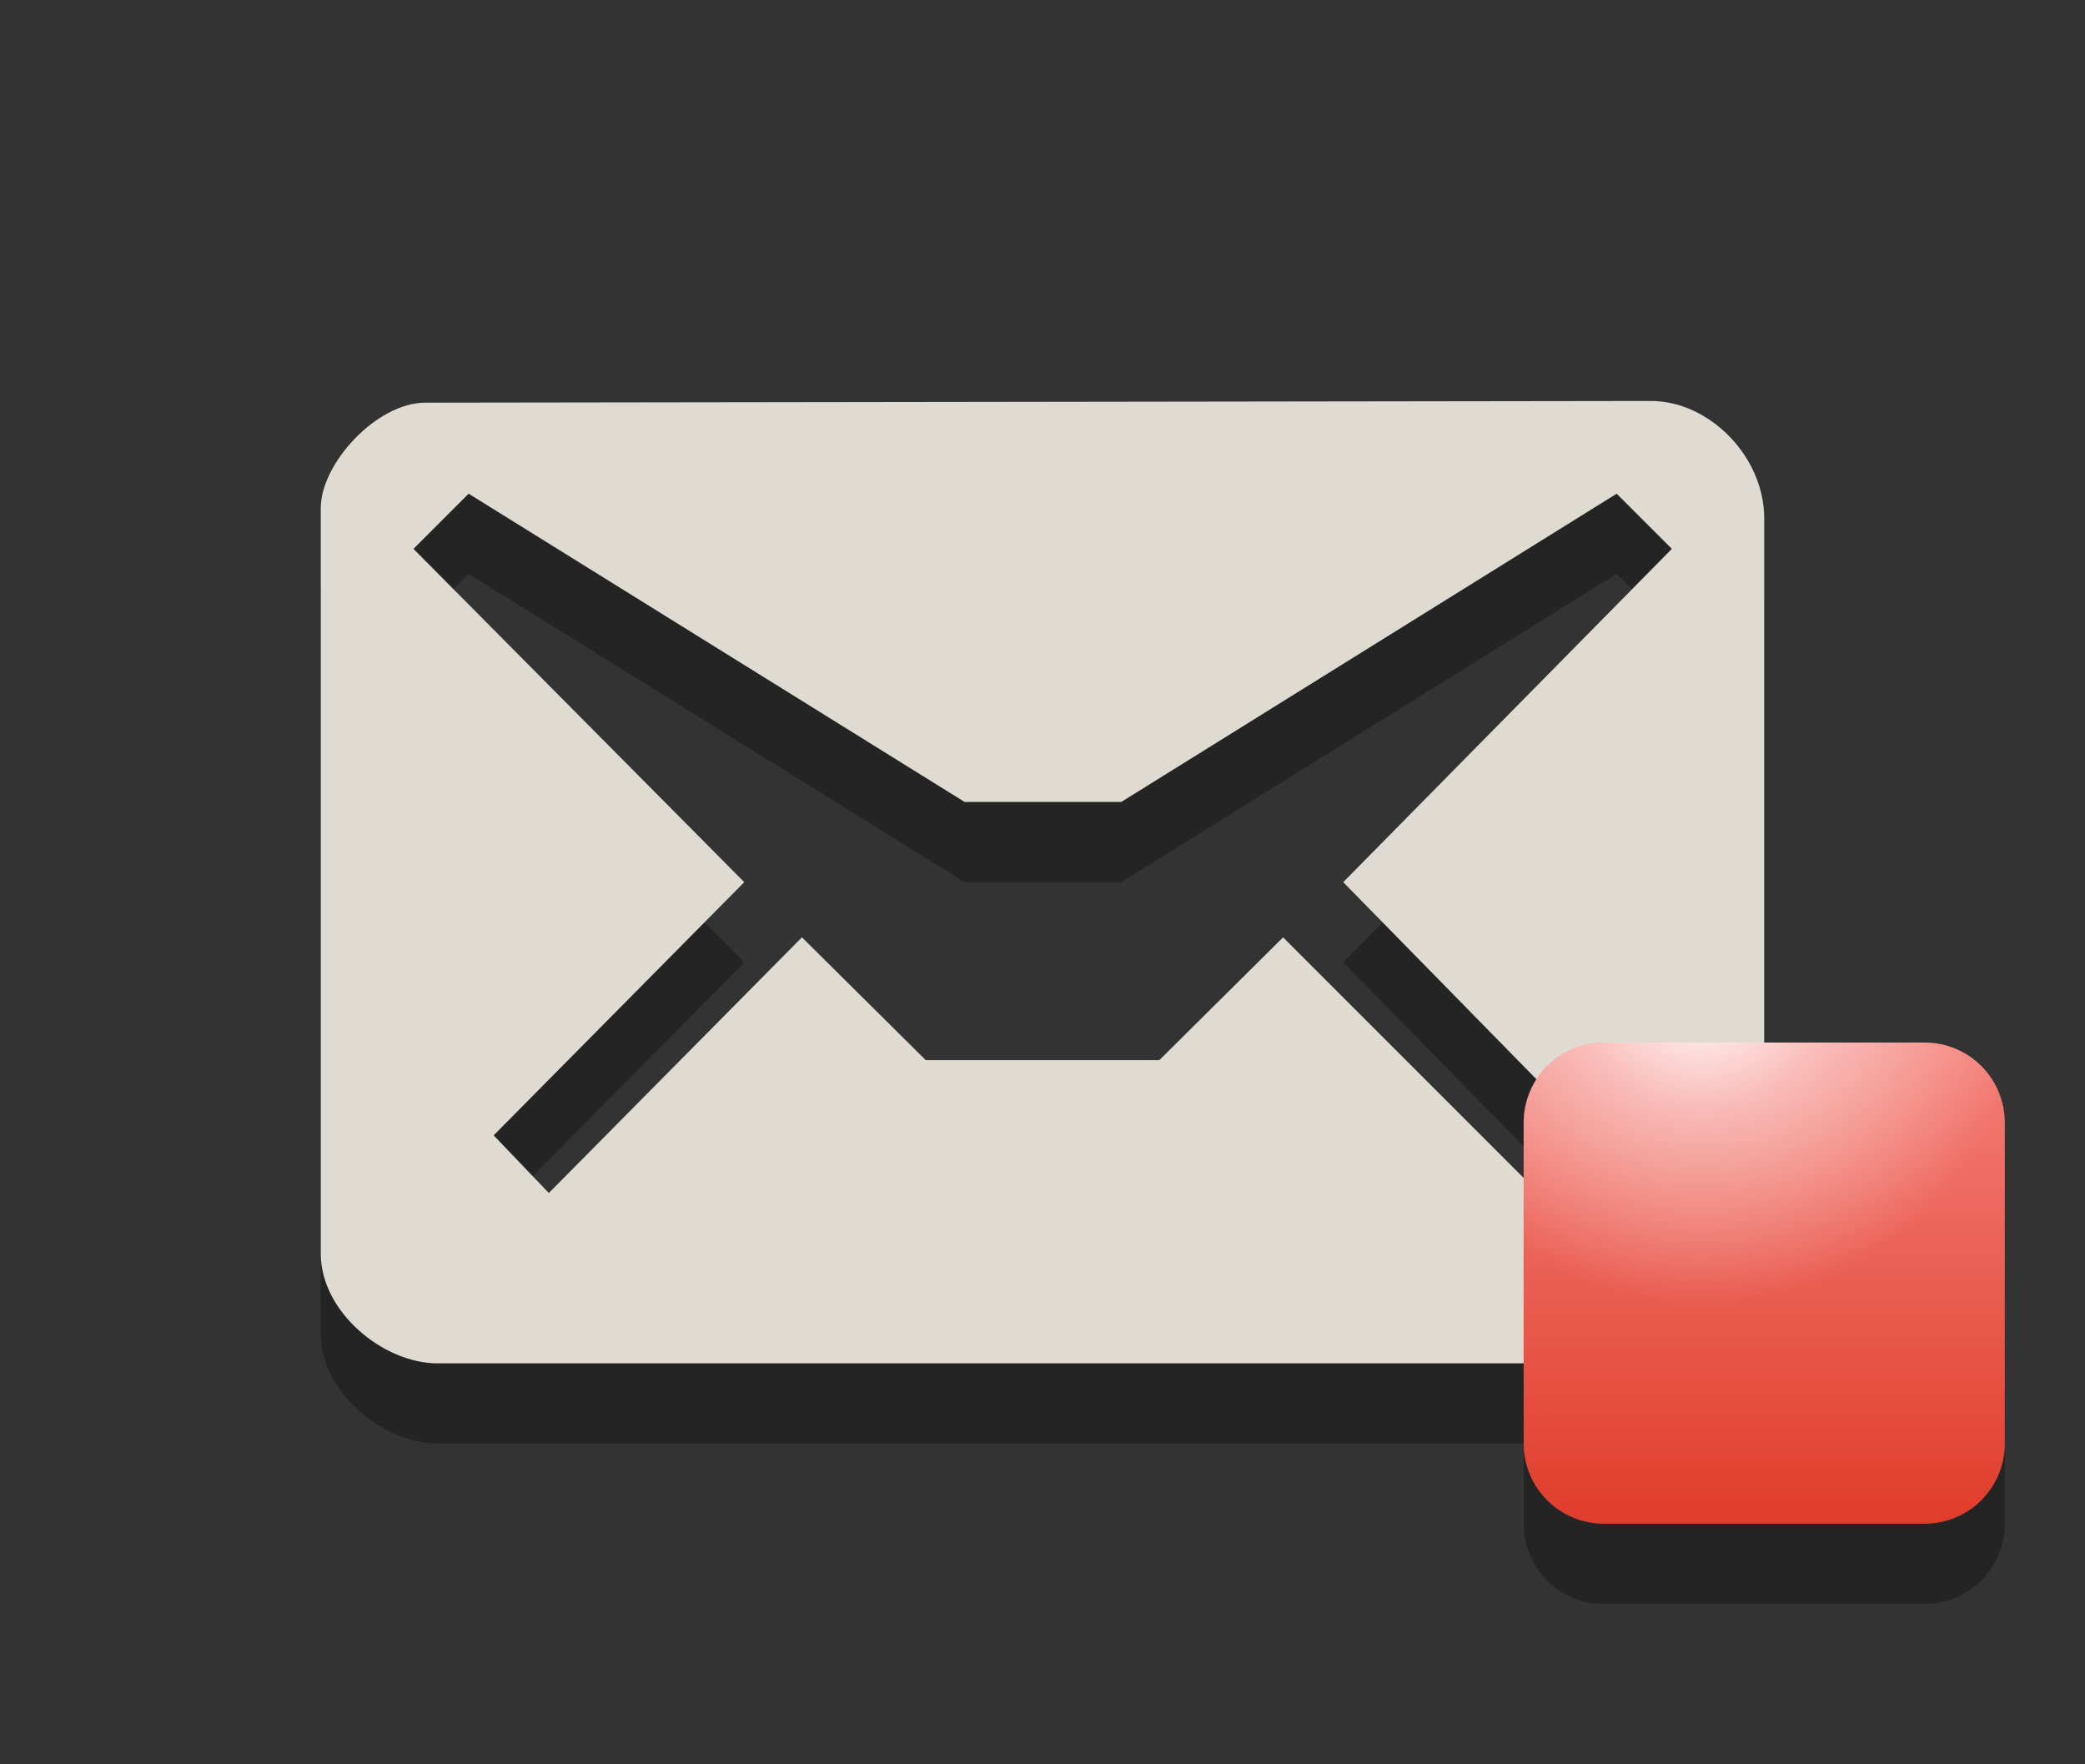 <?xml version="1.0" encoding="utf-8"?>
<!-- Generator: Adobe Illustrator 15.0.0, SVG Export Plug-In . SVG Version: 6.00 Build 0)  -->
<!DOCTYPE svg PUBLIC "-//W3C//DTD SVG 1.1//EN" "http://www.w3.org/Graphics/SVG/1.1/DTD/svg11.dtd">
<svg version="1.1" id="Layer_1" xmlns="http://www.w3.org/2000/svg" xmlns:xlink="http://www.w3.org/1999/xlink" x="0px" y="0px"
	 width="26px" height="22px" viewBox="0 0 26 22" enable-background="new 0 0 26 22" xml:space="preserve">
<rect x="0" y="0" width="26" height="22" fill="#333333" stroke="none"/>
<path id="path3_4_" opacity="0.3" fill="#020202" enable-background="new    " d="M20.59,6L5.305,6.021C4.695,6.021,4,6.782,4,7.334
	v9.298C4,17.366,4.789,18,5.453,18h15.049C21.299,18,22,17.322,22,16.624V7.465C22,6.689,21.311,6,20.59,6z M16.75,12l3.094,3.156
	l-0.688,0.688L16,12.688l-1.543,1.531h-2.913L10,12.688l-3.156,3.188l-0.688-0.719L9.281,12L5.156,7.844l0.688-0.688l0,0L12.029,11
	h1.953l6.178-3.844l0.688,0.688L16.75,12z"/>
<path id="path5_4_" fill="#DFDBD2" d="M20.59,5L5.305,5.021C4.695,5.021,4,5.782,4,6.334v9.298C4,16.366,4.789,17,5.453,17h15.049
	C21.299,17,22,16.322,22,15.624V6.465C22,5.689,21.311,5,20.59,5z M16.75,11l3.094,3.156l-0.688,0.688L16,11.688l-1.543,1.531
	h-2.913L10,11.688l-3.156,3.188l-0.688-0.719L9.281,11L5.156,6.844l0.688-0.688l0,0L12.029,10h1.953l6.178-3.844l0.688,0.688
	L16.75,11z"/>
<path id="path8_3_" opacity="0.3" fill="#020202" enable-background="new    " d="M25,19c0,0.553-0.447,1-1,1h-4
	c-0.553,0-1-0.447-1-1v-4c0-0.553,0.447-1,1-1h4c0.553,0,1,0.447,1,1V19z"/>
<linearGradient id="path10_1_" gradientUnits="userSpaceOnUse" x1="-2499" y1="2507" x2="-2493" y2="2507" gradientTransform="matrix(0 -1 1 0 -2485 -2480)">
	<stop  offset="0" style="stop-color:#E03D2B"/>
	<stop  offset="1" style="stop-color:#F47F78"/>
</linearGradient>
<path id="path10_3_" fill="url(#path10_1_)" d="M24,13c0.553,0,1,0.447,1,1v4c0,0.553-0.447,1-1,1h-4c-0.553,0-1-0.447-1-1v-4
	c0-0.553,0.447-1,1-1H24z"/>
<radialGradient id="path3789_2_" cx="2536.408" cy="2413.445" r="3.631" gradientTransform="matrix(1.103 0 0 1.103 -2776.431 -2649.765)" gradientUnits="userSpaceOnUse">
	<stop  offset="0" style="stop-color:#FFFFFF"/>
	<stop  offset="0.396" style="stop-color:#FFFFFF;stop-opacity:0.498"/>
	<stop  offset="1" style="stop-color:#FFFFFF;stop-opacity:0"/>
</radialGradient>
<path id="path3789_1_" fill="url(#path3789_2_)" d="M20,13c-0.553,0-1,0.447-1,1v1.656C19.732,16.484,20.807,17,22,17
	s2.268-0.516,3-1.344V14c0-0.553-0.447-1-1-1H20z"/>
</svg>
